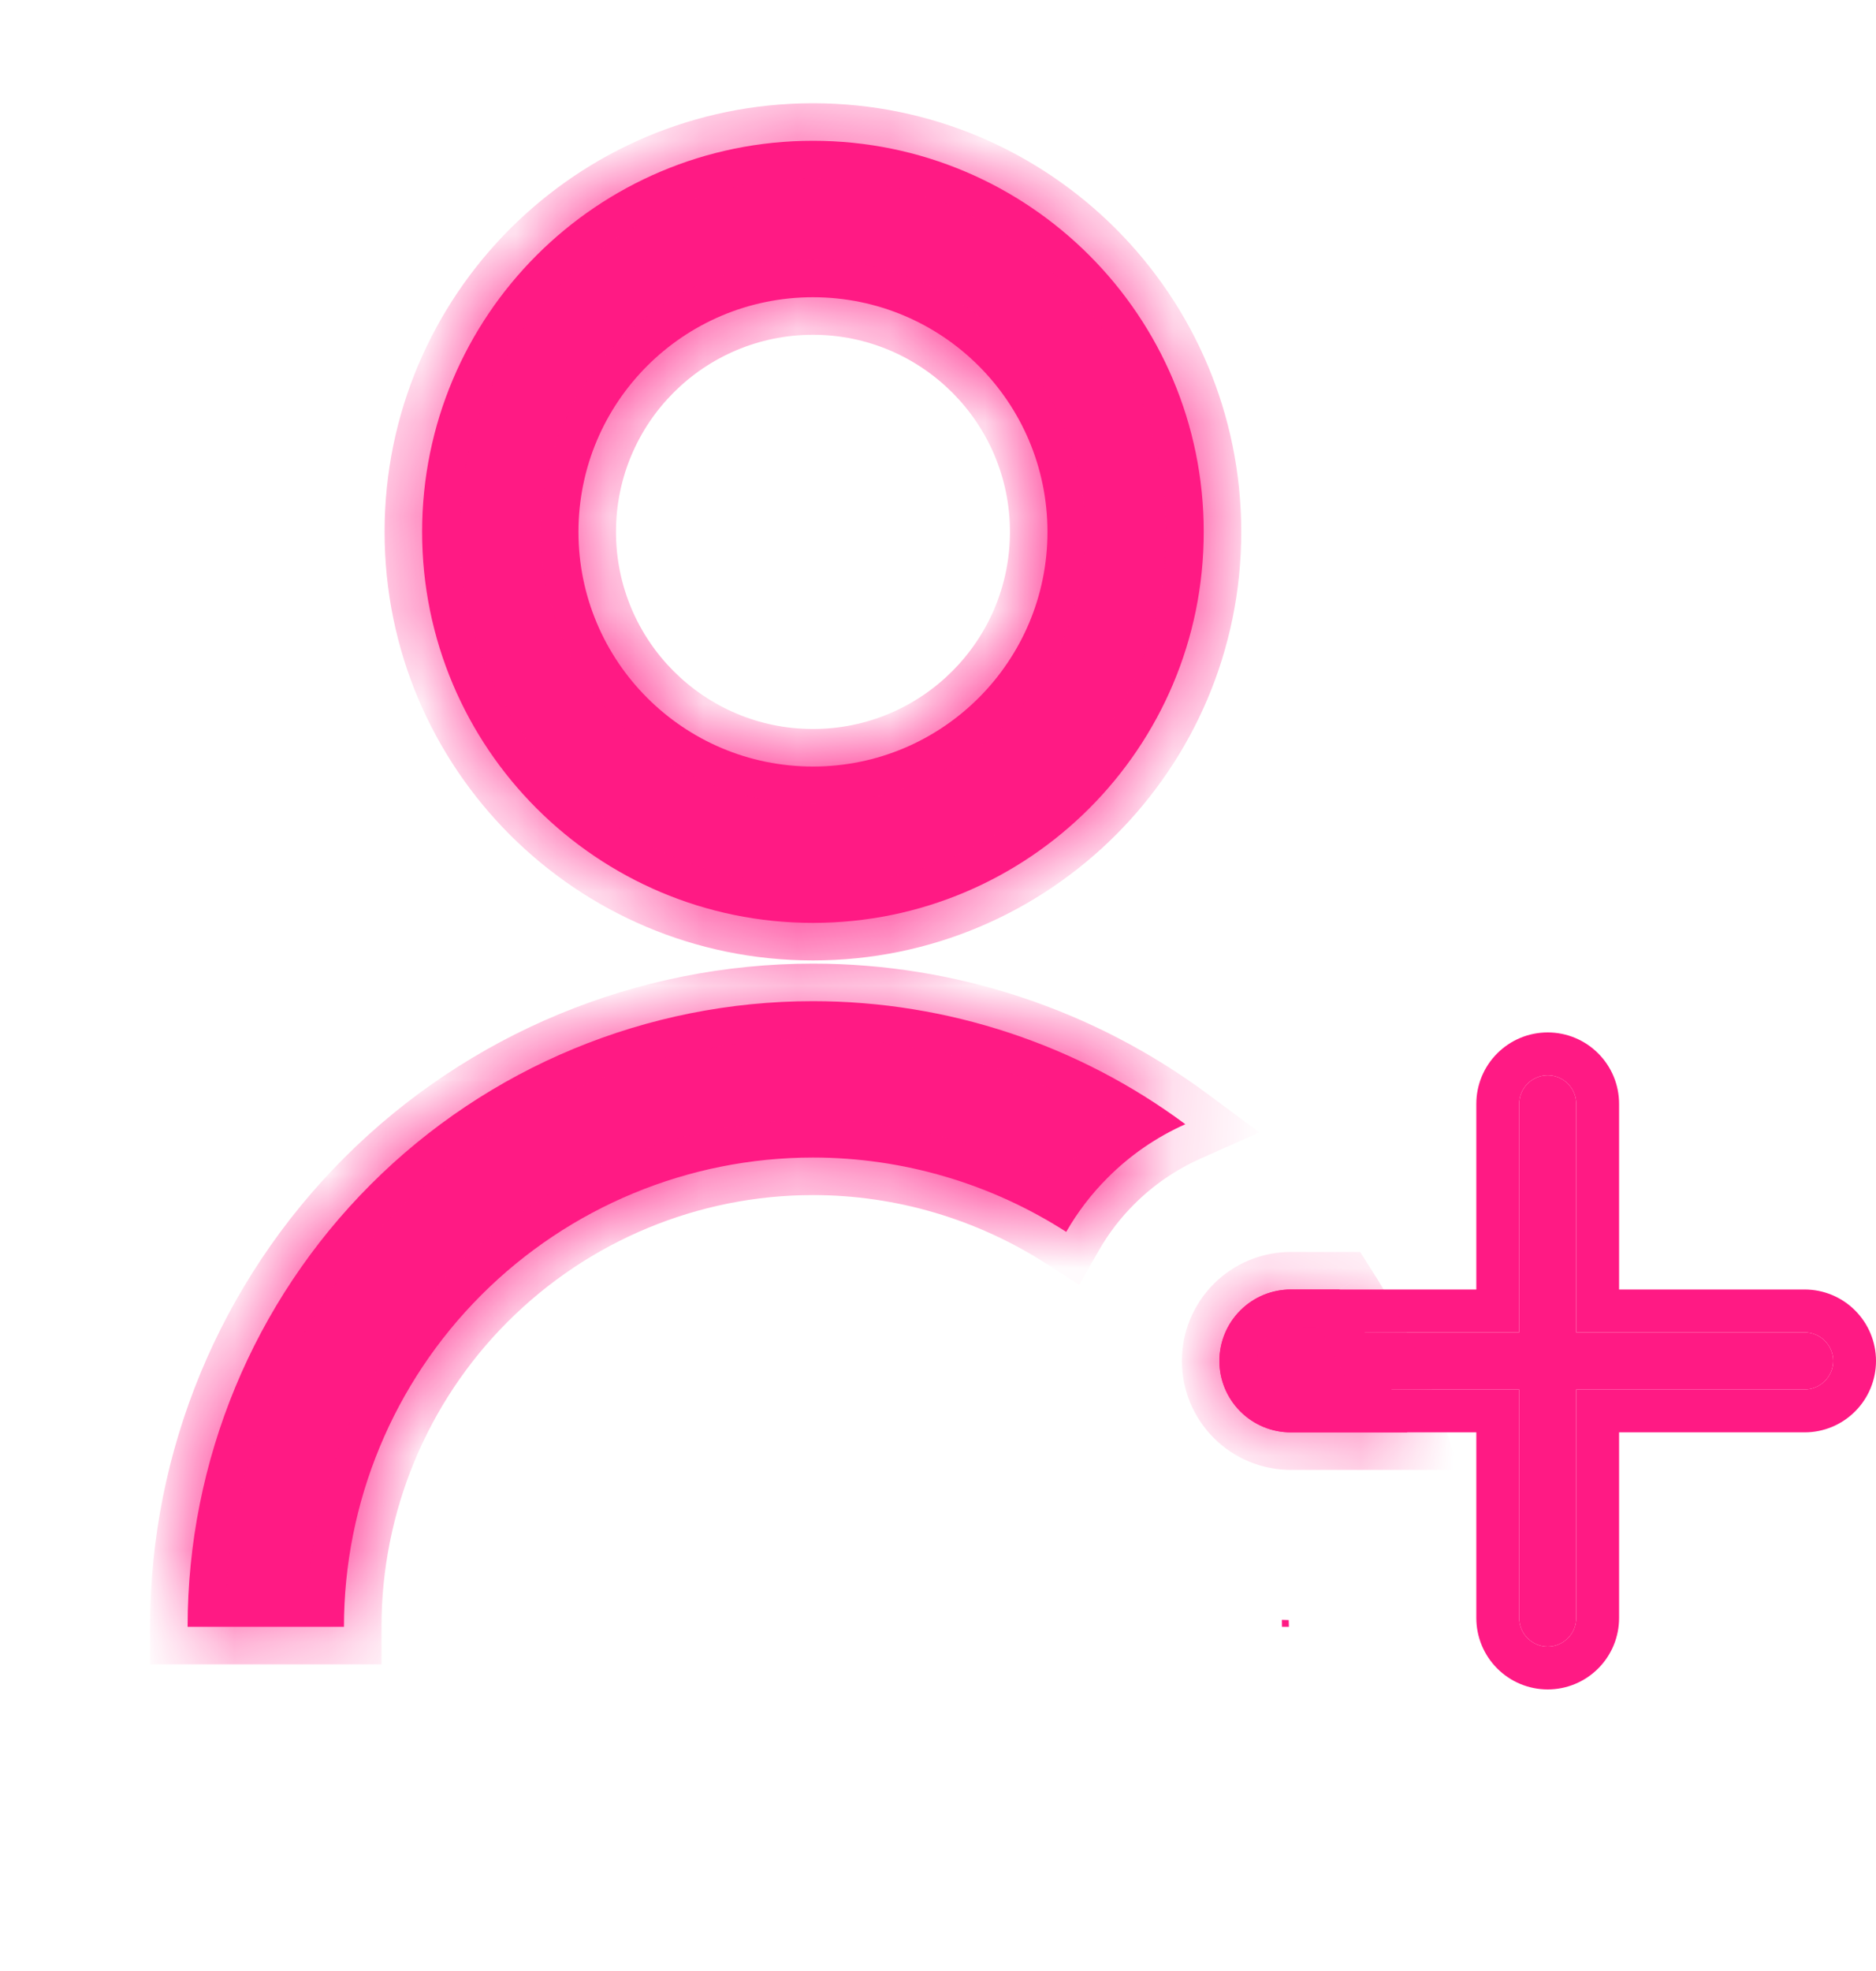<svg width="20" height="21" viewBox="0 0 20 21" fill="none" xmlns="http://www.w3.org/2000/svg">
<path d="M13.761 14.196H16.196V11.761C16.196 11.68 16.228 11.603 16.285 11.546C16.342 11.489 16.419 11.457 16.5 11.457C16.581 11.457 16.658 11.489 16.715 11.546C16.772 11.603 16.804 11.68 16.804 11.761V14.196H19.239C19.32 14.196 19.397 14.228 19.454 14.285C19.511 14.342 19.544 14.419 19.544 14.5C19.544 14.581 19.511 14.658 19.454 14.715C19.397 14.772 19.32 14.804 19.239 14.804H16.804V17.239C16.804 17.32 16.772 17.397 16.715 17.454C16.658 17.511 16.581 17.544 16.5 17.544C16.419 17.544 16.342 17.511 16.285 17.454C16.228 17.397 16.196 17.32 16.196 17.239V14.804H13.761C13.68 14.804 13.603 14.772 13.546 14.715C13.489 14.658 13.457 14.581 13.457 14.5C13.457 14.419 13.489 14.342 13.546 14.285C13.603 14.228 13.68 14.196 13.761 14.196Z" fill="#FF1A84"/>
<path fill-rule="evenodd" clip-rule="evenodd" d="M16.196 11.761C16.196 11.68 16.228 11.603 16.285 11.546C16.342 11.489 16.419 11.457 16.5 11.457C16.581 11.457 16.658 11.489 16.715 11.546C16.772 11.603 16.804 11.68 16.804 11.761V14.196H19.239C19.32 14.196 19.397 14.228 19.454 14.285C19.511 14.342 19.544 14.419 19.544 14.5C19.544 14.581 19.511 14.658 19.454 14.715C19.397 14.772 19.32 14.804 19.239 14.804H16.804V17.239C16.804 17.32 16.772 17.397 16.715 17.454C16.658 17.511 16.581 17.544 16.5 17.544C16.419 17.544 16.342 17.511 16.285 17.454C16.228 17.397 16.196 17.32 16.196 17.239V14.804H13.761C13.68 14.804 13.603 14.772 13.546 14.715C13.489 14.658 13.457 14.581 13.457 14.5C13.457 14.419 13.489 14.342 13.546 14.285C13.603 14.228 13.68 14.196 13.761 14.196H16.196V11.761ZM15.739 13.739V11.761C15.739 11.559 15.819 11.366 15.962 11.223C16.105 11.08 16.298 11 16.5 11C16.702 11 16.895 11.08 17.038 11.223C17.181 11.366 17.261 11.559 17.261 11.761V13.739H19.239C19.441 13.739 19.634 13.819 19.777 13.962C19.92 14.105 20 14.298 20 14.5C20 14.702 19.92 14.895 19.777 15.038C19.634 15.181 19.441 15.261 19.239 15.261H17.261V17.239C17.261 17.441 17.181 17.634 17.038 17.777C16.895 17.92 16.702 18 16.5 18C16.298 18 16.105 17.92 15.962 17.777C15.819 17.634 15.739 17.441 15.739 17.239V15.261H13.761C13.559 15.261 13.366 15.181 13.223 15.038C13.08 14.895 13 14.702 13 14.5C13 14.298 13.08 14.105 13.223 13.962C13.366 13.819 13.559 13.739 13.761 13.739H15.739Z" fill="#FF1A84"/>
<mask id="path-2-inside-1_626_12677" fill="white">
<path fill-rule="evenodd" clip-rule="evenodd" d="M8.667 1.5C6.365 1.5 4.5 3.365 4.5 5.667C4.5 7.968 6.365 9.833 8.667 9.833C10.968 9.833 12.833 7.968 12.833 5.667C12.833 3.365 10.968 1.5 8.667 1.5ZM11.167 5.667C11.167 7.047 10.047 8.167 8.667 8.167C7.286 8.167 6.167 7.047 6.167 5.667C6.167 4.286 7.286 3.167 8.667 3.167C10.047 3.167 11.167 4.286 11.167 5.667ZM2 17.333C2 15.565 2.702 13.87 3.953 12.619C5.203 11.369 6.899 10.667 8.667 10.667C10.105 10.667 11.496 11.132 12.637 11.978C12.331 12.114 12.05 12.306 11.809 12.548C11.635 12.721 11.487 12.916 11.367 13.125C10.567 12.612 9.631 12.333 8.667 12.333C7.341 12.333 6.069 12.86 5.131 13.798C4.193 14.736 3.667 16.007 3.667 17.333H2ZM13.666 17.259C13.666 17.284 13.667 17.309 13.667 17.333H13.741C13.74 17.309 13.739 17.285 13.739 17.261C13.715 17.261 13.69 17.26 13.666 17.259ZM14.281 13.739C14.586 14.214 14.828 14.726 15.003 15.261H13.761C13.559 15.261 13.366 15.181 13.223 15.038C13.08 14.895 13 14.702 13 14.5C13 14.298 13.08 14.105 13.223 13.962C13.366 13.819 13.559 13.739 13.761 13.739H14.281Z"/>
</mask>
<path fill-rule="evenodd" clip-rule="evenodd" d="M8.667 1.5C6.365 1.5 4.5 3.365 4.5 5.667C4.5 7.968 6.365 9.833 8.667 9.833C10.968 9.833 12.833 7.968 12.833 5.667C12.833 3.365 10.968 1.5 8.667 1.5ZM11.167 5.667C11.167 7.047 10.047 8.167 8.667 8.167C7.286 8.167 6.167 7.047 6.167 5.667C6.167 4.286 7.286 3.167 8.667 3.167C10.047 3.167 11.167 4.286 11.167 5.667ZM2 17.333C2 15.565 2.702 13.87 3.953 12.619C5.203 11.369 6.899 10.667 8.667 10.667C10.105 10.667 11.496 11.132 12.637 11.978C12.331 12.114 12.05 12.306 11.809 12.548C11.635 12.721 11.487 12.916 11.367 13.125C10.567 12.612 9.631 12.333 8.667 12.333C7.341 12.333 6.069 12.86 5.131 13.798C4.193 14.736 3.667 16.007 3.667 17.333H2ZM13.666 17.259C13.666 17.284 13.667 17.309 13.667 17.333H13.741C13.74 17.309 13.739 17.285 13.739 17.261C13.715 17.261 13.69 17.26 13.666 17.259ZM14.281 13.739C14.586 14.214 14.828 14.726 15.003 15.261H13.761C13.559 15.261 13.366 15.181 13.223 15.038C13.08 14.895 13 14.702 13 14.5C13 14.298 13.08 14.105 13.223 13.962C13.366 13.819 13.559 13.739 13.761 13.739H14.281Z" fill="#FF1A84"/>
<path d="M2 17.333H1.6V17.733H2V17.333ZM12.637 11.978L12.8 12.344L13.426 12.065L12.876 11.657L12.637 11.978ZM11.367 13.125L11.151 13.462L11.504 13.689L11.714 13.324L11.367 13.125ZM5.131 13.798L4.848 13.515L5.131 13.798ZM3.667 17.333V17.733H4.067V17.333H3.667ZM13.666 17.259L13.68 16.86L13.26 16.845L13.266 17.265L13.666 17.259ZM13.667 17.333H13.267V17.733H13.667V17.333ZM13.741 17.333V17.733H14.155L14.14 17.32L13.741 17.333ZM13.739 17.261L14.139 17.258L14.136 16.864L13.742 16.861L13.739 17.261ZM15.003 15.261V15.661H15.555L15.383 15.136L15.003 15.261ZM14.281 13.739L14.618 13.524L14.5 13.339H14.281V13.739ZM4.9 5.667C4.9 3.586 6.586 1.9 8.667 1.9V1.1C6.145 1.1 4.1 3.145 4.1 5.667H4.9ZM8.667 9.433C6.586 9.433 4.9 7.747 4.9 5.667H4.1C4.1 8.189 6.145 10.233 8.667 10.233V9.433ZM12.433 5.667C12.433 7.747 10.747 9.433 8.667 9.433V10.233C11.189 10.233 13.233 8.189 13.233 5.667H12.433ZM8.667 1.9C10.747 1.9 12.433 3.586 12.433 5.667H13.233C13.233 3.145 11.189 1.1 8.667 1.1V1.9ZM8.667 8.567C10.268 8.567 11.567 7.268 11.567 5.667H10.767C10.767 6.826 9.826 7.767 8.667 7.767V8.567ZM5.767 5.667C5.767 7.268 7.065 8.567 8.667 8.567V7.767C7.507 7.767 6.567 6.826 6.567 5.667H5.767ZM8.667 2.767C7.065 2.767 5.767 4.065 5.767 5.667H6.567C6.567 4.507 7.507 3.567 8.667 3.567V2.767ZM11.567 5.667C11.567 4.065 10.268 2.767 8.667 2.767V3.567C9.826 3.567 10.767 4.507 10.767 5.667H11.567ZM3.67 12.336C2.345 13.662 1.6 15.459 1.6 17.333H2.4C2.4 15.671 3.06 14.077 4.235 12.902L3.67 12.336ZM8.667 10.267C6.792 10.267 4.995 11.011 3.67 12.336L4.235 12.902C5.411 11.727 7.005 11.067 8.667 11.067V10.267ZM12.876 11.657C11.665 10.759 10.191 10.267 8.667 10.267V11.067C10.019 11.067 11.326 11.504 12.399 12.299L12.876 11.657ZM12.475 11.613C12.124 11.769 11.802 11.989 11.526 12.265L12.091 12.831C12.298 12.624 12.539 12.46 12.8 12.344L12.475 11.613ZM11.526 12.265C11.327 12.464 11.158 12.686 11.02 12.926L11.714 13.324C11.816 13.145 11.943 12.979 12.091 12.831L11.526 12.265ZM8.667 12.733C9.554 12.733 10.415 12.99 11.151 13.462L11.583 12.788C10.719 12.234 9.709 11.933 8.667 11.933V12.733ZM5.414 14.081C6.277 13.218 7.447 12.733 8.667 12.733V11.933C7.234 11.933 5.861 12.502 4.848 13.515L5.414 14.081ZM4.067 17.333C4.067 16.113 4.551 14.943 5.414 14.081L4.848 13.515C3.836 14.528 3.267 15.901 3.267 17.333H4.067ZM2 17.733H3.667V16.933H2V17.733ZM13.266 17.265C13.267 17.288 13.267 17.311 13.267 17.333H14.067C14.067 17.307 14.066 17.28 14.066 17.253L13.266 17.265ZM13.667 17.733H13.741V16.933H13.667V17.733ZM13.339 17.264C13.339 17.292 13.34 17.319 13.341 17.347L14.14 17.32C14.14 17.299 14.139 17.278 14.139 17.258L13.339 17.264ZM13.652 17.659C13.68 17.66 13.708 17.661 13.736 17.661L13.742 16.861C13.722 16.861 13.701 16.86 13.68 16.86L13.652 17.659ZM15.383 15.136C15.198 14.57 14.941 14.027 14.618 13.524L13.945 13.955C14.231 14.402 14.458 14.882 14.623 15.385L15.383 15.136ZM15.003 14.861H13.761V15.661H15.003V14.861ZM13.761 14.861C13.665 14.861 13.573 14.823 13.506 14.755L12.94 15.321C13.158 15.539 13.453 15.661 13.761 15.661V14.861ZM13.506 14.755C13.438 14.688 13.4 14.596 13.4 14.5H12.6C12.6 14.808 12.722 15.103 12.94 15.321L13.506 14.755ZM13.4 14.5C13.4 14.404 13.438 14.312 13.506 14.245L12.94 13.679C12.722 13.897 12.6 14.192 12.6 14.5H13.4ZM13.506 14.245C13.573 14.177 13.665 14.139 13.761 14.139V13.339C13.453 13.339 13.158 13.461 12.94 13.679L13.506 14.245ZM13.761 14.139H14.281V13.339H13.761V14.139Z" fill="#FF1A84" mask="url(#path-2-inside-1_626_12677)"/>
</svg>

